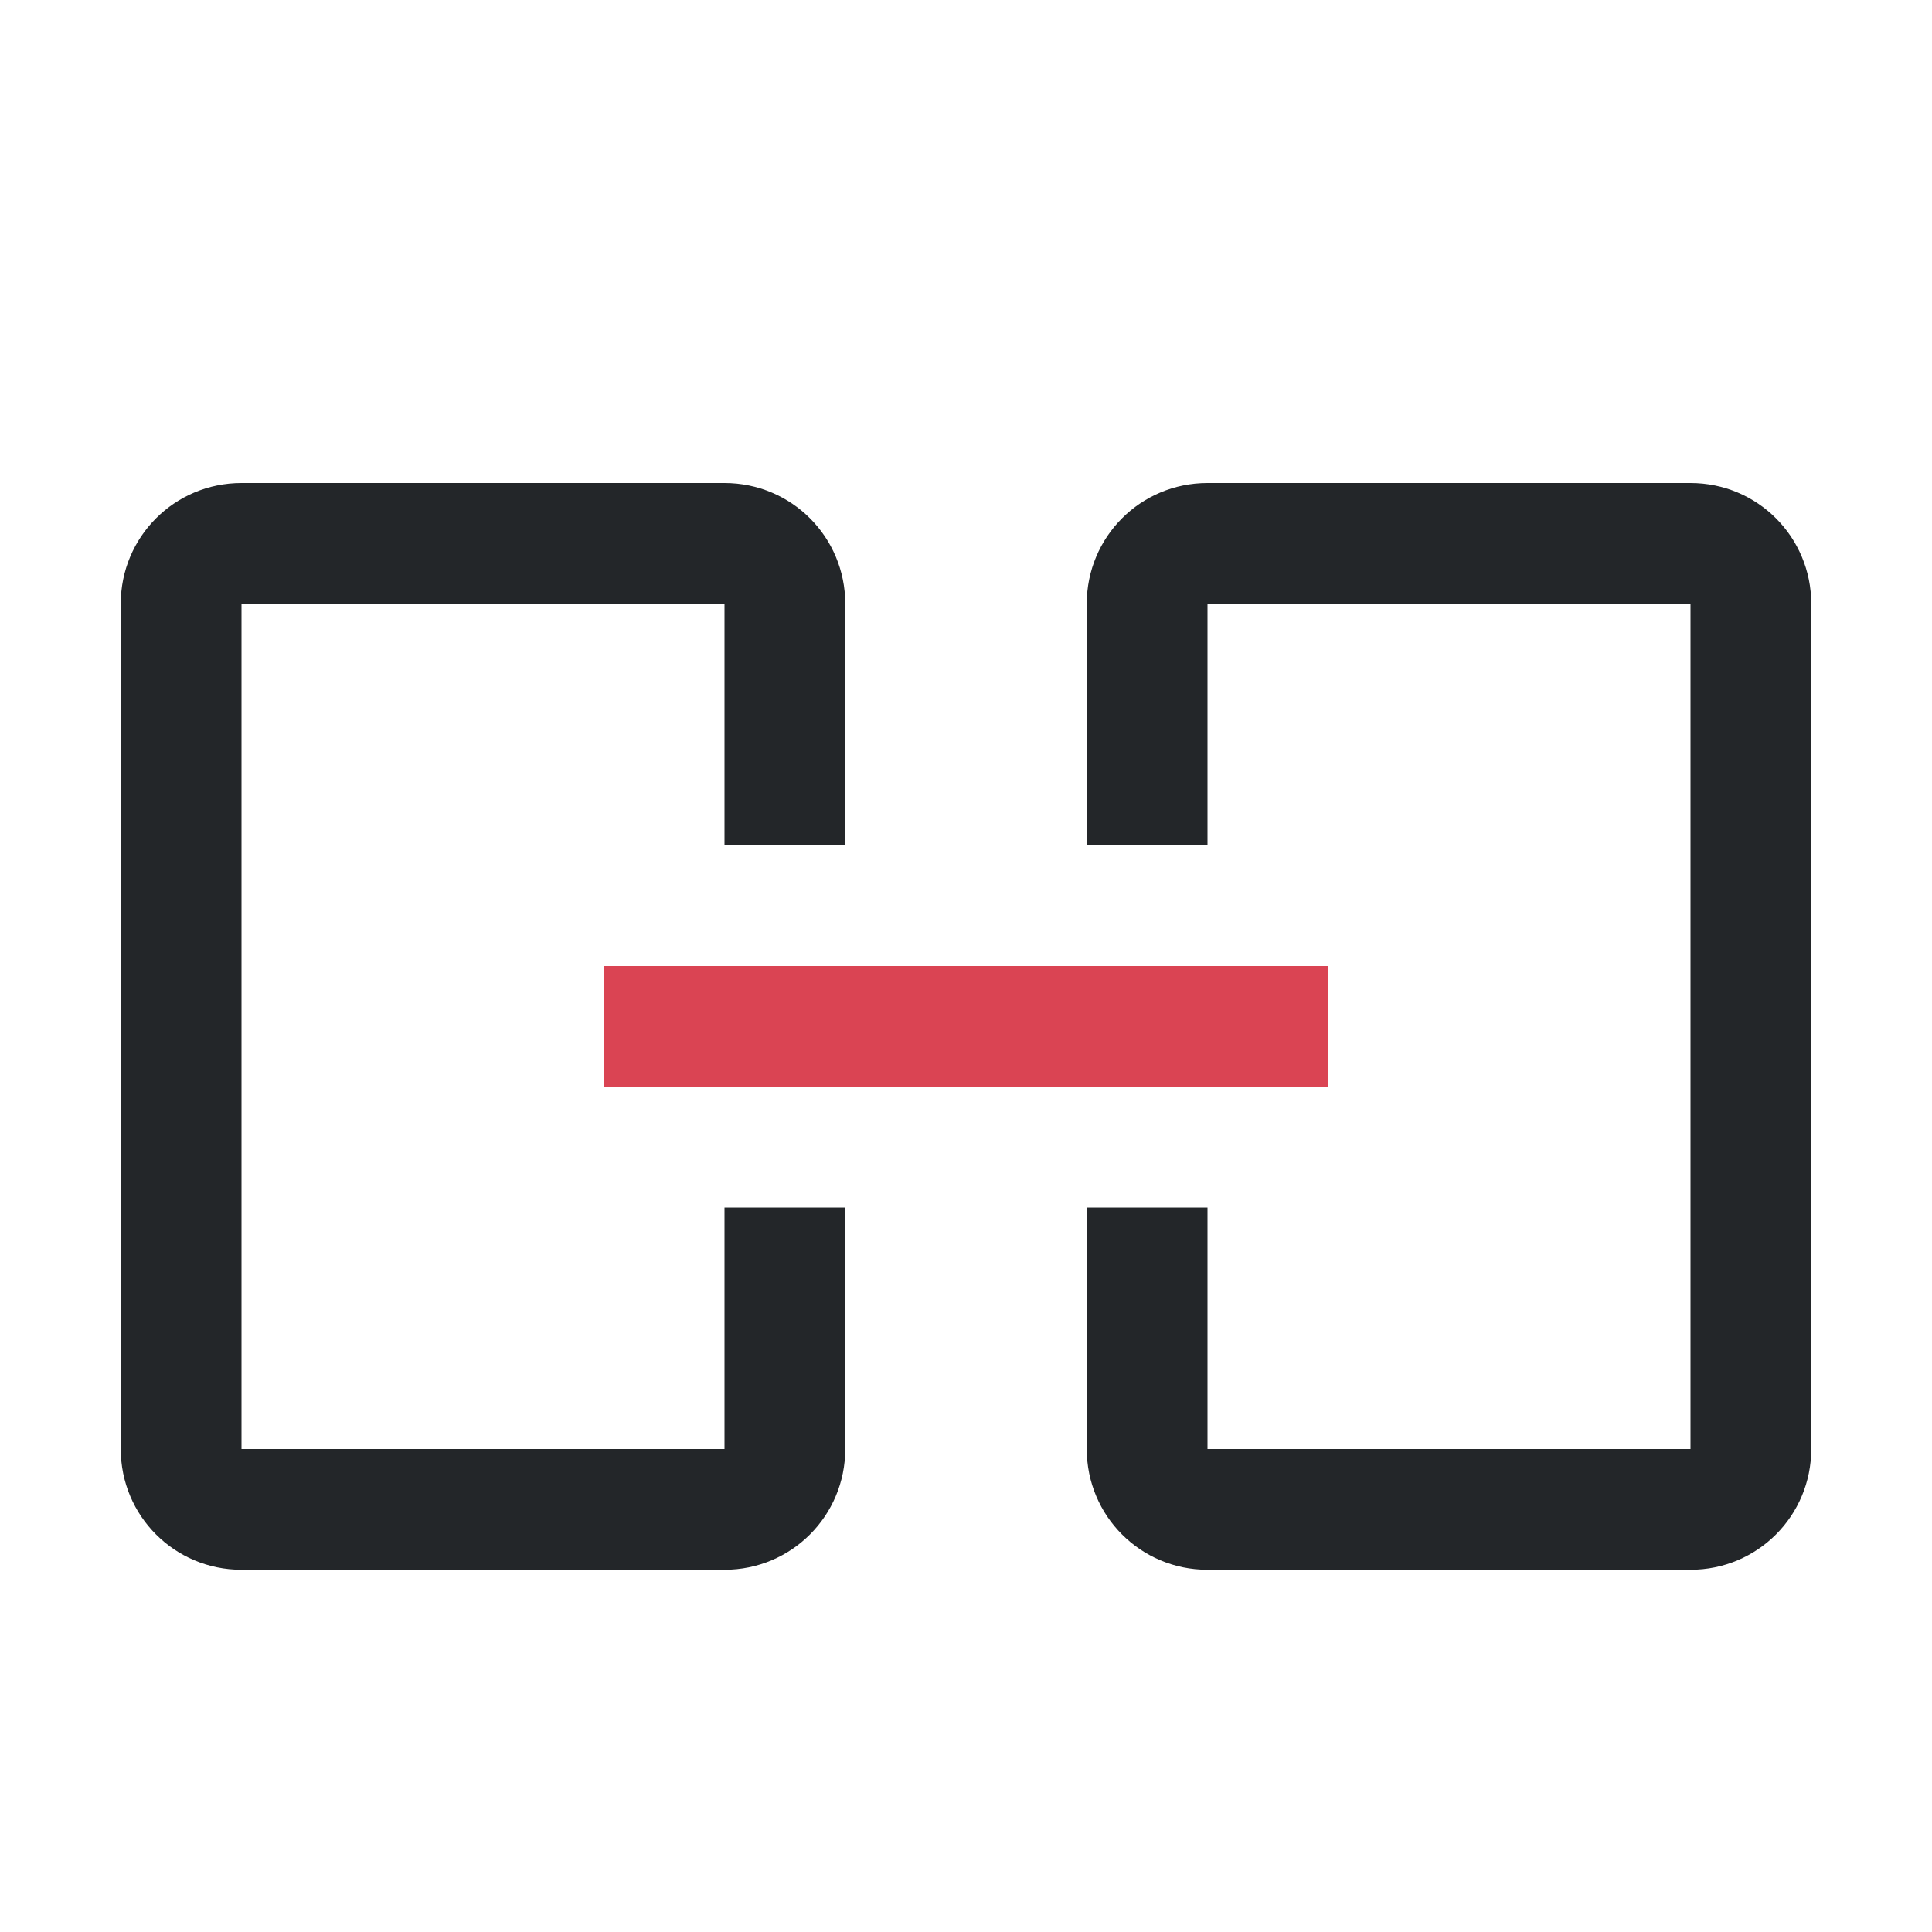 <svg viewBox="0 0 16 16" xmlns="http://www.w3.org/2000/svg"><path d="m2 4c-.554 0-1 .446-1 1v2 3 2c0 .554.446 1 1 1h4c.554 0 1-.446 1-1v-2h-1v2h-4v-2-3-2h4v2h1v-2c0-.554-.446-1-1-1zm8 0c-.554 0-1 .446-1 1v2h1v-2h4v2 3 2h-4v-2h-1v2c0 .554.446 1 1 1h4c.554 0 1-.446 1-1v-2-3-2c0-.554-.446-1-1-1z" fill="#232629"/><path d="m5 8v1h6v-1z" fill="#da4453"/></svg>